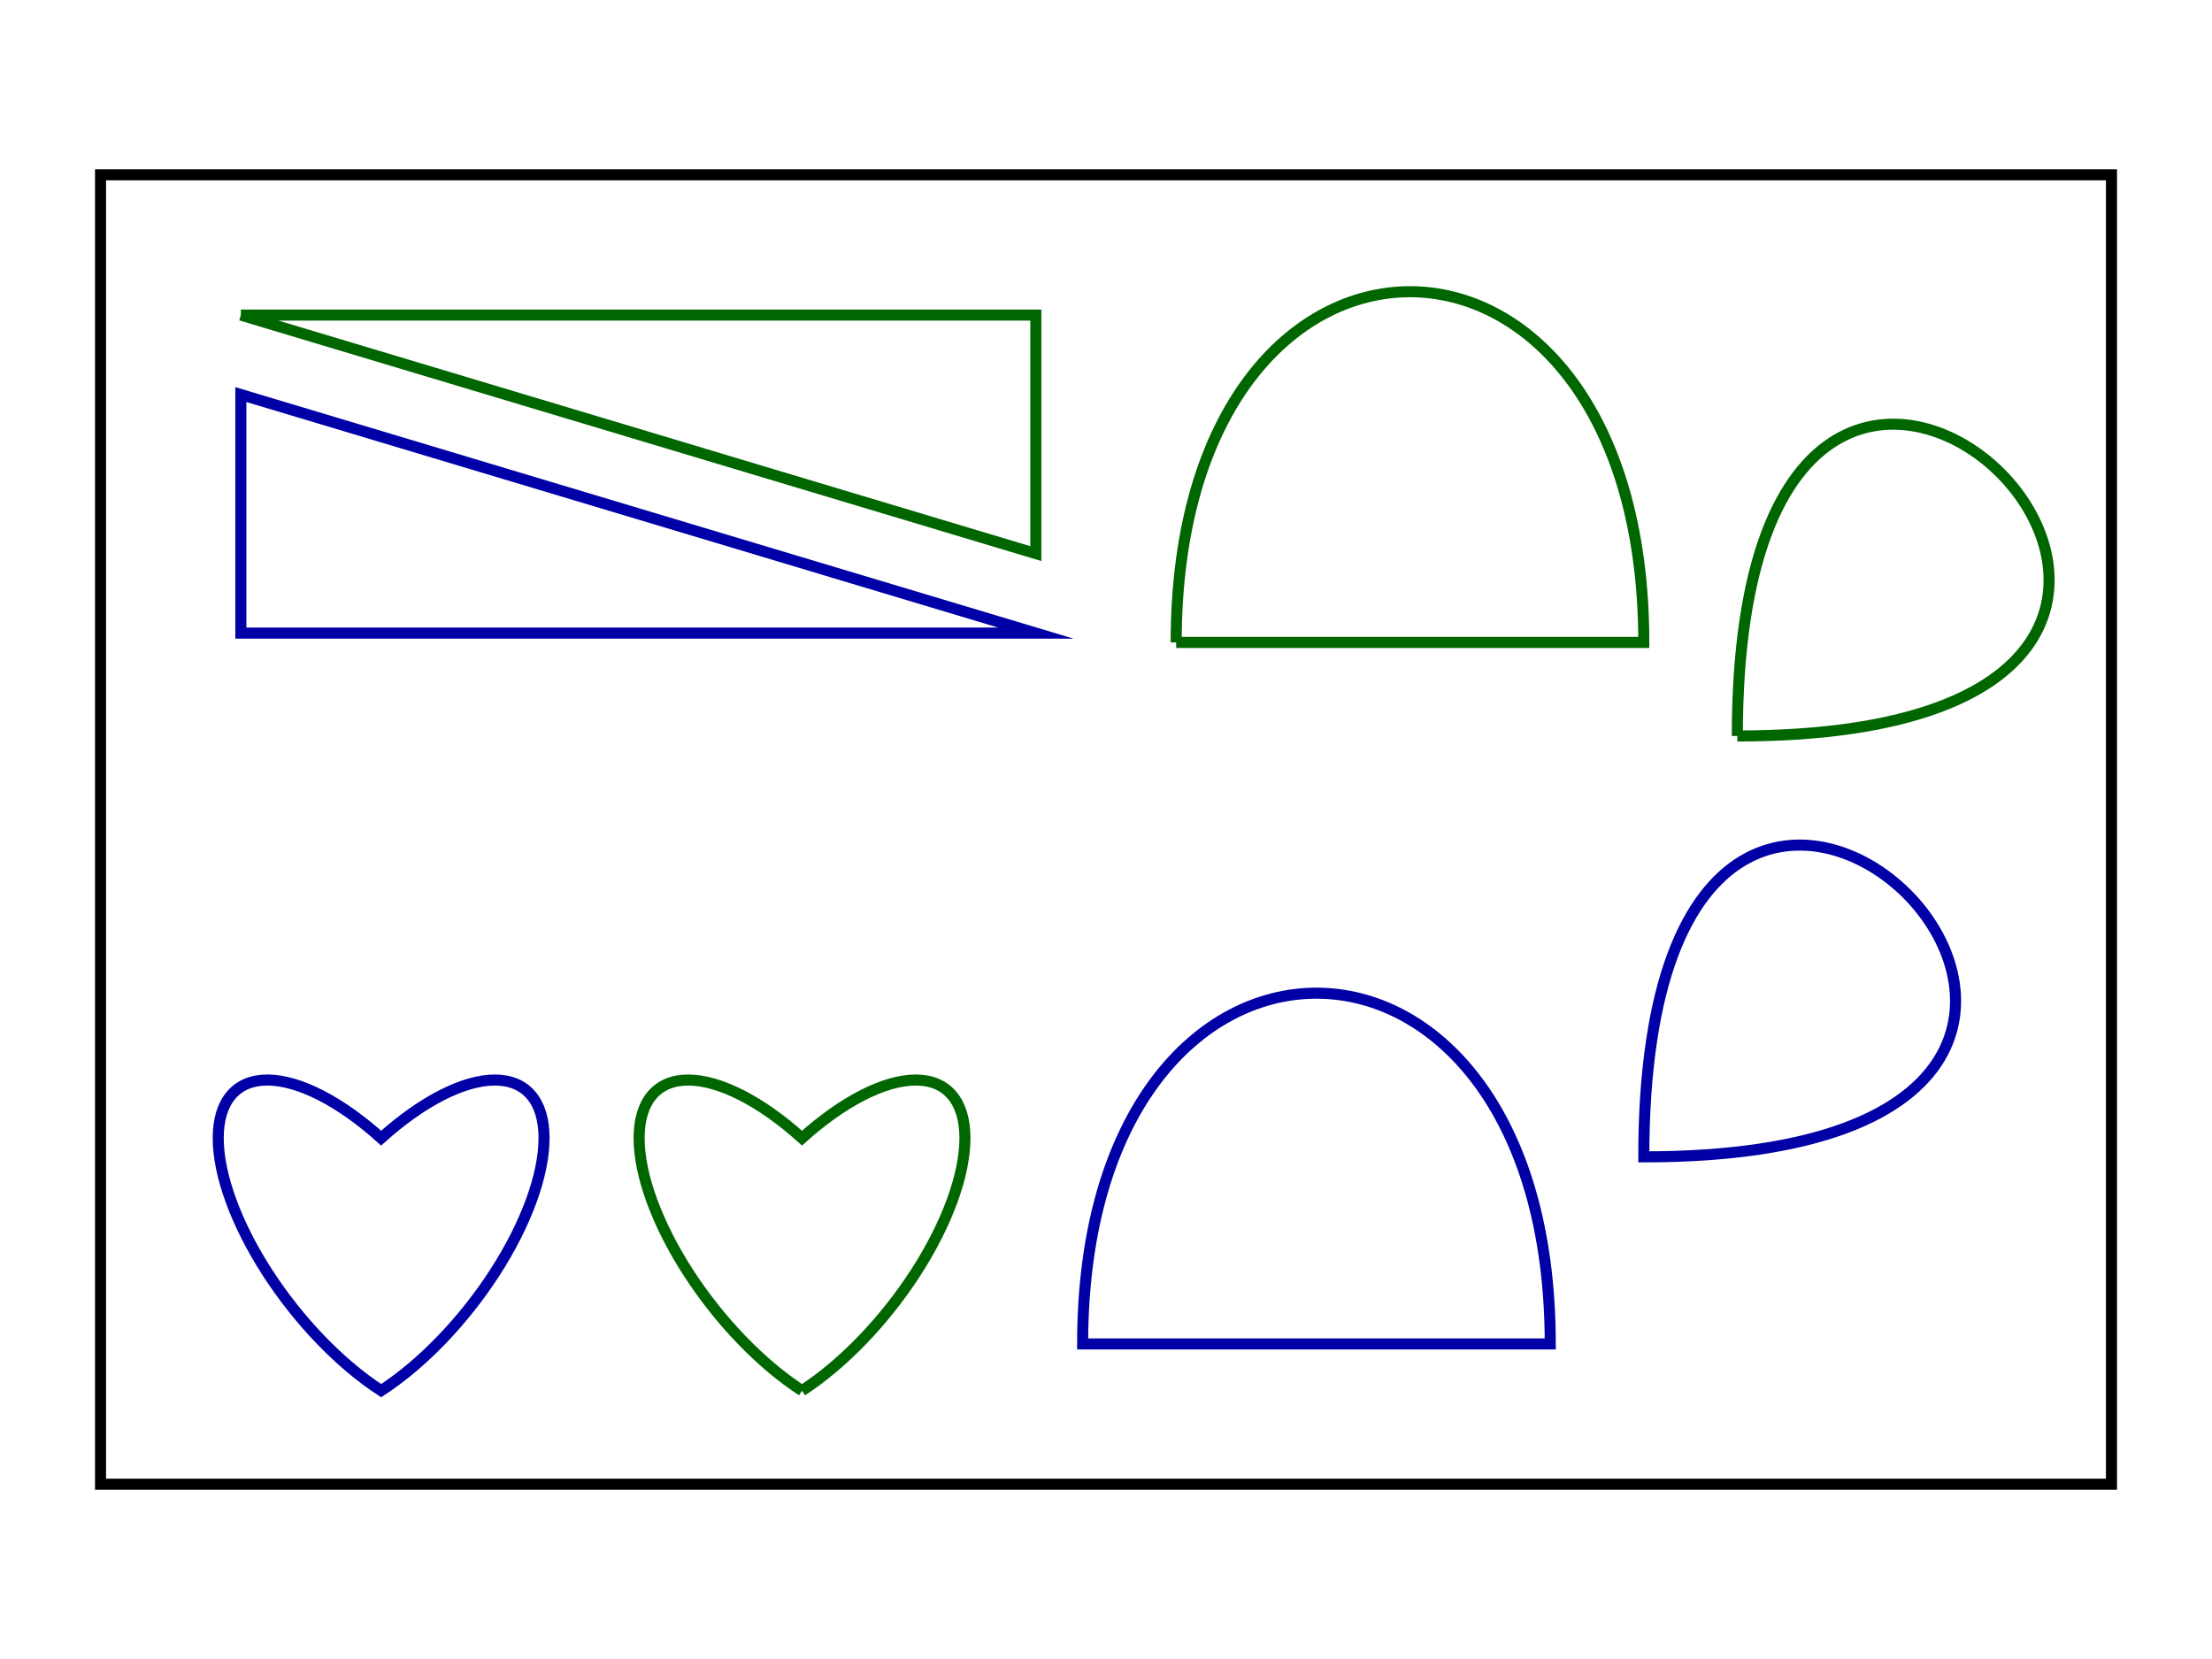 <?xml version="1.0" encoding="UTF-8"?>
<svg xmlns="http://www.w3.org/2000/svg" xmlns:xlink="http://www.w3.org/1999/xlink" width="200pt" height="150pt" viewBox="0 0 200 150">
<path fill="none" stroke-width="1" stroke-linecap="butt" stroke-linejoin="miter" stroke="rgb(0%, 0%, 0%)" stroke-opacity="1" stroke-miterlimit="10" d="M 9.09 134.195 L 9.09 15.805 L 190.91 15.805 L 190.91 134.195 Z M 9.09 134.195 "/>
<path fill="none" stroke-width="1" stroke-linecap="butt" stroke-linejoin="miter" stroke="rgb(0%, 0%, 65%)" stroke-opacity="1" stroke-miterlimit="10" d="M 148.625 104.598 C 212.051 104.598 148.625 41.172 148.625 104.598 Z M 148.625 104.598 "/>
<path fill="none" stroke-width="1" stroke-linecap="butt" stroke-linejoin="miter" stroke="rgb(0%, 40%, 0%)" stroke-opacity="1" stroke-miterlimit="10" d="M 157.082 66.543 C 220.508 66.543 157.082 3.117 157.082 66.543 "/>
<path fill="none" stroke-width="1" stroke-linecap="butt" stroke-linejoin="miter" stroke="rgb(0%, 0%, 65%)" stroke-opacity="1" stroke-miterlimit="10" d="M 97.887 121.512 C 97.887 79.227 140.168 79.227 140.168 121.512 Z M 97.887 121.512 "/>
<path fill="none" stroke-width="1" stroke-linecap="butt" stroke-linejoin="miter" stroke="rgb(0%, 40%, 0%)" stroke-opacity="1" stroke-miterlimit="10" d="M 106.344 58.086 C 106.344 15.805 148.625 15.805 148.625 58.086 L 106.344 58.086 "/>
<path fill="none" stroke-width="1" stroke-linecap="butt" stroke-linejoin="miter" stroke="rgb(0%, 0%, 65%)" stroke-opacity="1" stroke-miterlimit="10" d="M 34.461 125.738 C 38.168 123.328 41.918 119.434 44.746 115.055 C 47.57 110.676 49.191 106.242 49.191 102.906 C 49.191 99.57 47.57 97.652 44.746 97.652 C 41.918 97.652 38.168 99.57 34.461 102.906 C 30.754 99.57 27.004 97.652 24.176 97.652 C 21.352 97.652 19.73 99.57 19.73 102.906 C 19.73 106.242 21.352 110.676 24.176 115.055 C 27.004 119.434 30.754 123.328 34.461 125.738 Z M 34.461 125.738 "/>
<path fill="none" stroke-width="1" stroke-linecap="butt" stroke-linejoin="miter" stroke="rgb(0%, 40%, 0%)" stroke-opacity="1" stroke-miterlimit="10" d="M 72.516 125.738 C 76.223 123.328 79.973 119.434 82.801 115.055 C 85.625 110.676 87.246 106.242 87.246 102.906 C 87.246 99.57 85.625 97.652 82.801 97.652 C 79.973 97.652 76.223 99.57 72.516 102.906 C 68.809 99.57 65.059 97.652 62.23 97.652 C 59.406 97.652 57.785 99.57 57.785 102.906 C 57.785 106.242 59.406 110.676 62.23 115.055 C 65.059 119.434 68.809 123.328 72.516 125.738 "/>
<path fill="none" stroke-width="1" stroke-linecap="butt" stroke-linejoin="miter" stroke="rgb(0%, 40%, 0%)" stroke-opacity="1" stroke-miterlimit="10" d="M 21.777 28.488 L 93.656 50.055 L 93.656 28.488 L 21.777 28.488 "/>
<path fill="none" stroke-width="1" stroke-linecap="butt" stroke-linejoin="miter" stroke="rgb(0%, 0%, 65%)" stroke-opacity="1" stroke-miterlimit="10" d="M 93.656 57.242 L 21.777 35.676 L 21.777 57.242 Z M 93.656 57.242 "/>
</svg>

